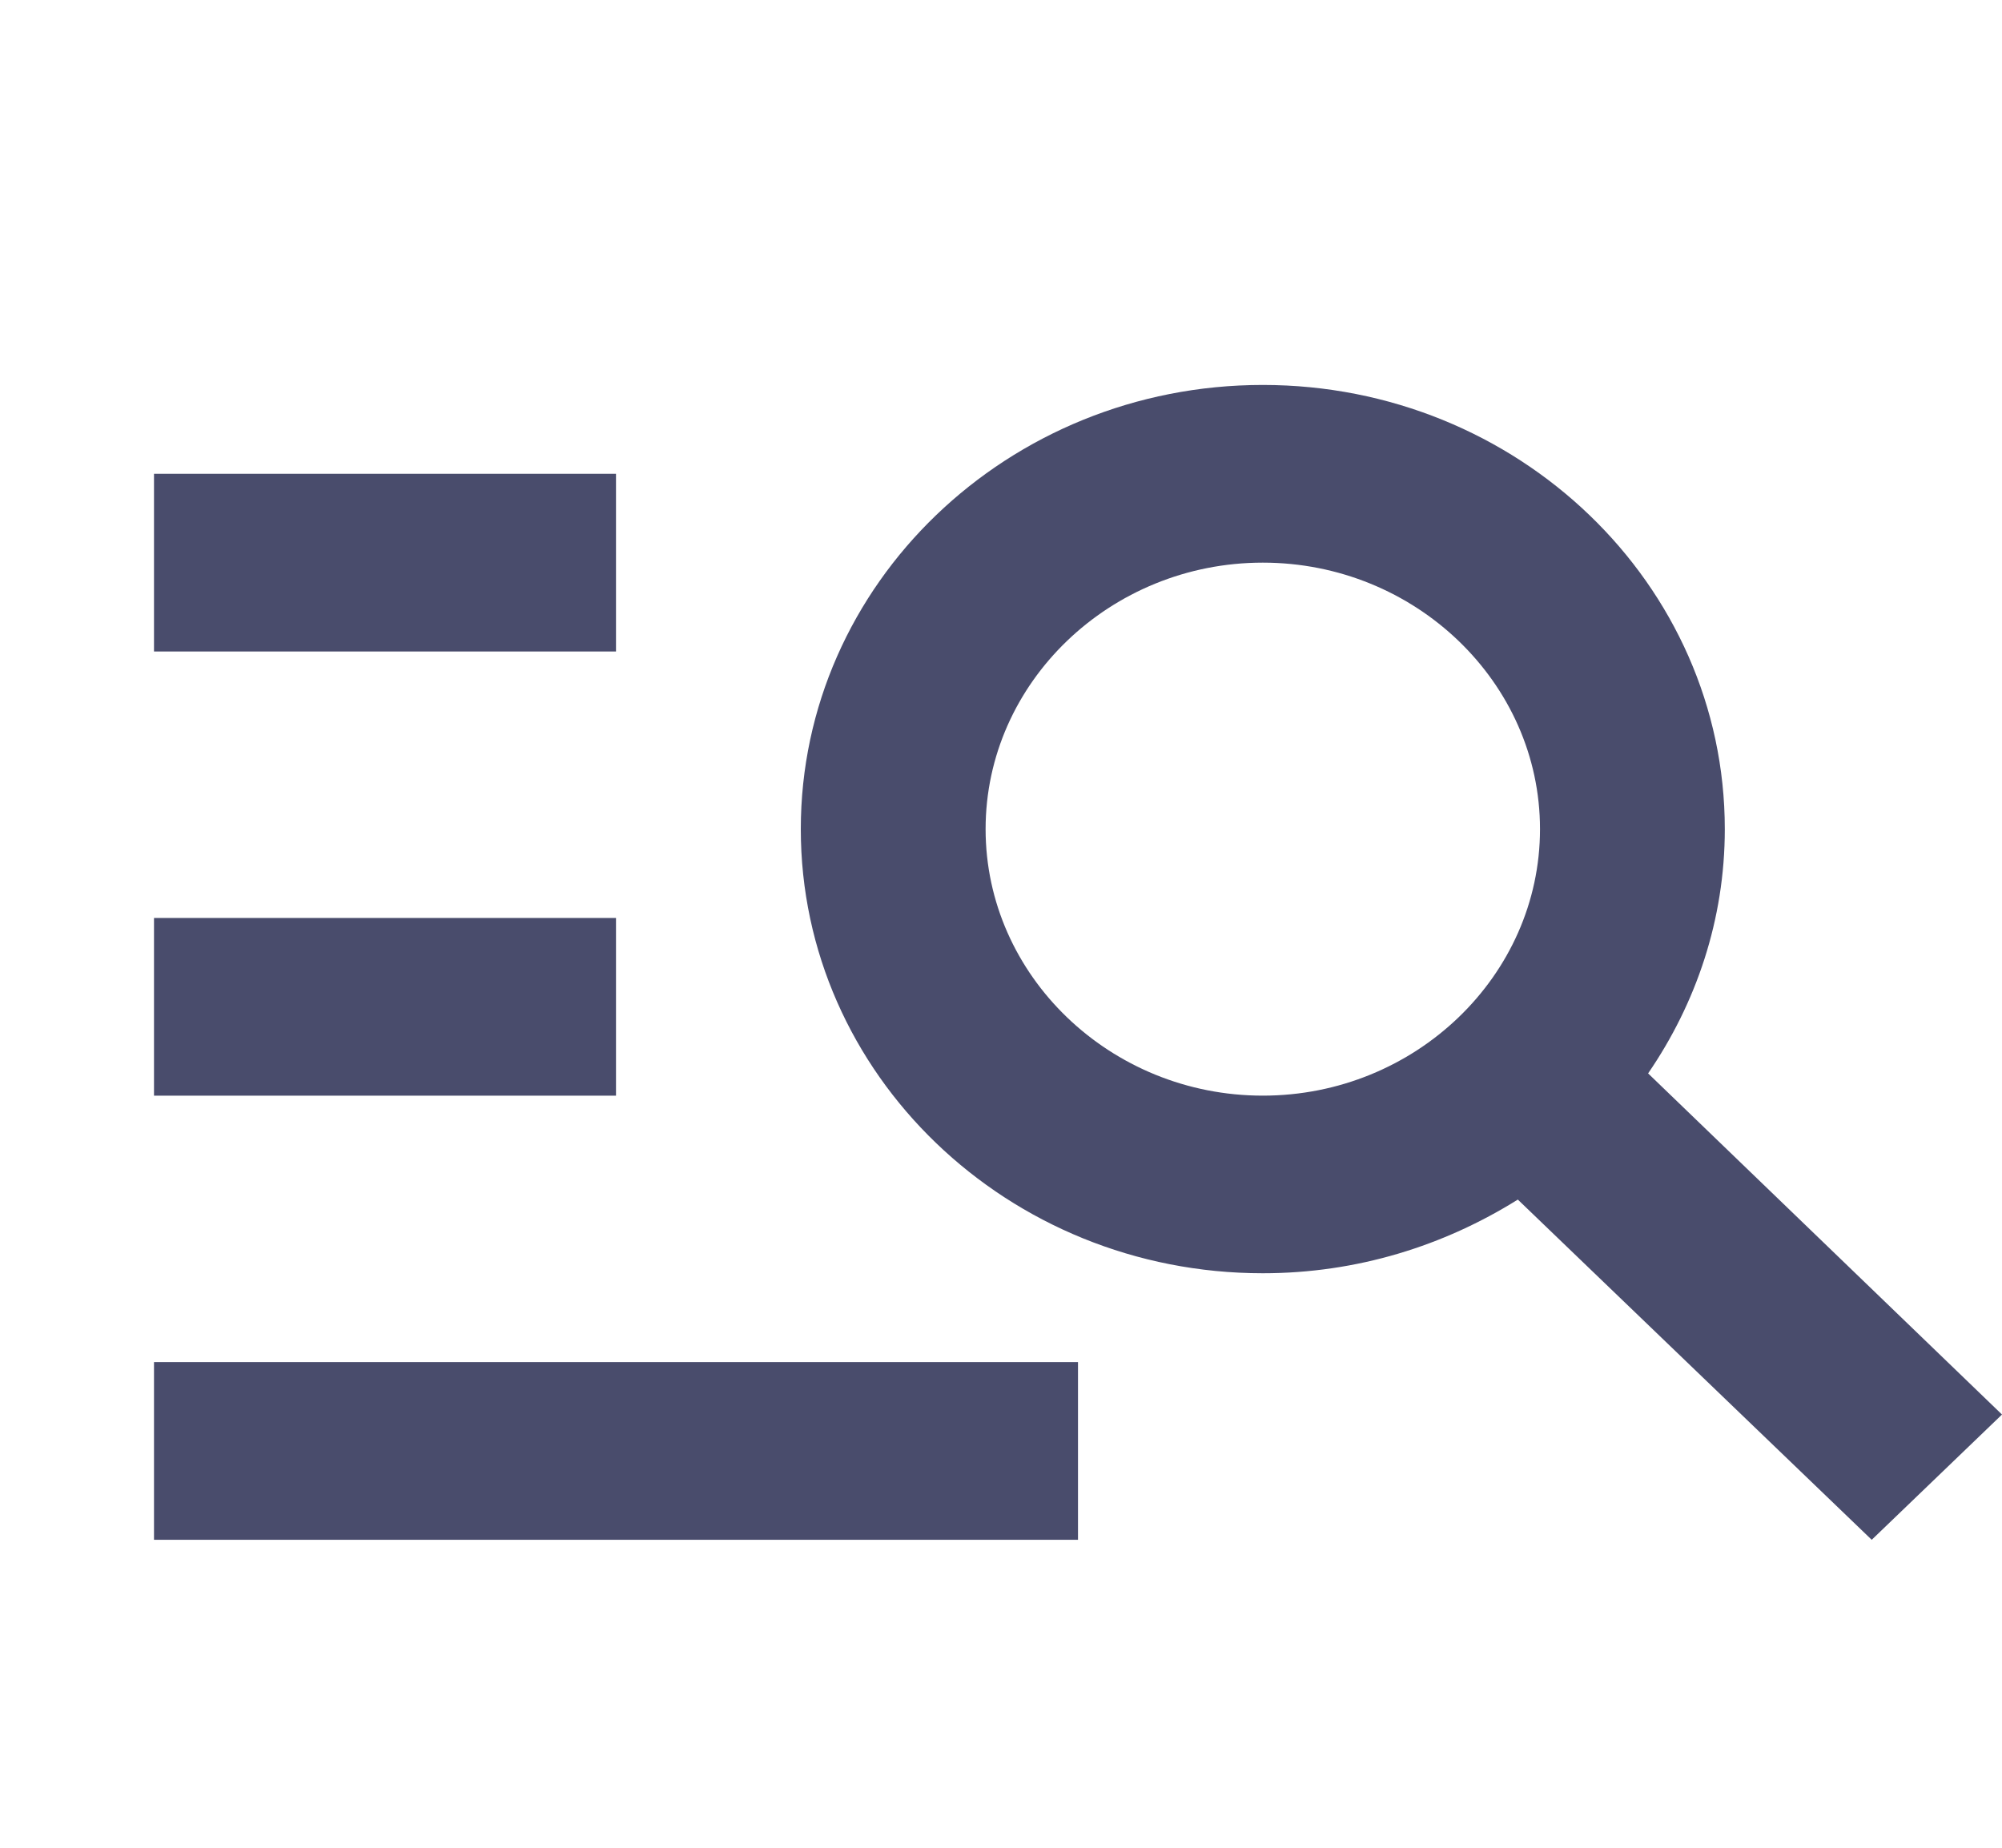 <svg width="26" height="24" viewBox="0 0 26 24" fill="none" xmlns="http://www.w3.org/2000/svg">
<g id="HomeOutlined">
<path id="Vector" d="M8 8.462H2V6.154H8V8.462ZM8 11.923H2V14.231H8V11.923ZM24.308 20L19.712 15.581C18.752 16.181 17.624 16.538 16.4 16.538C13.088 16.538 10.4 13.954 10.4 10.769C10.4 7.585 13.088 5 16.4 5C19.712 5 22.4 7.585 22.4 10.769C22.4 11.946 22.028 13.031 21.404 13.942L26 18.373L24.308 20ZM20 10.769C20 8.865 18.38 7.308 16.4 7.308C14.42 7.308 12.8 8.865 12.8 10.769C12.8 12.673 14.42 14.231 16.4 14.231C18.38 14.231 20 12.673 20 10.769ZM2 20H14V17.692H2V20Z" fill="#494C6C"/>
</g>
</svg>

